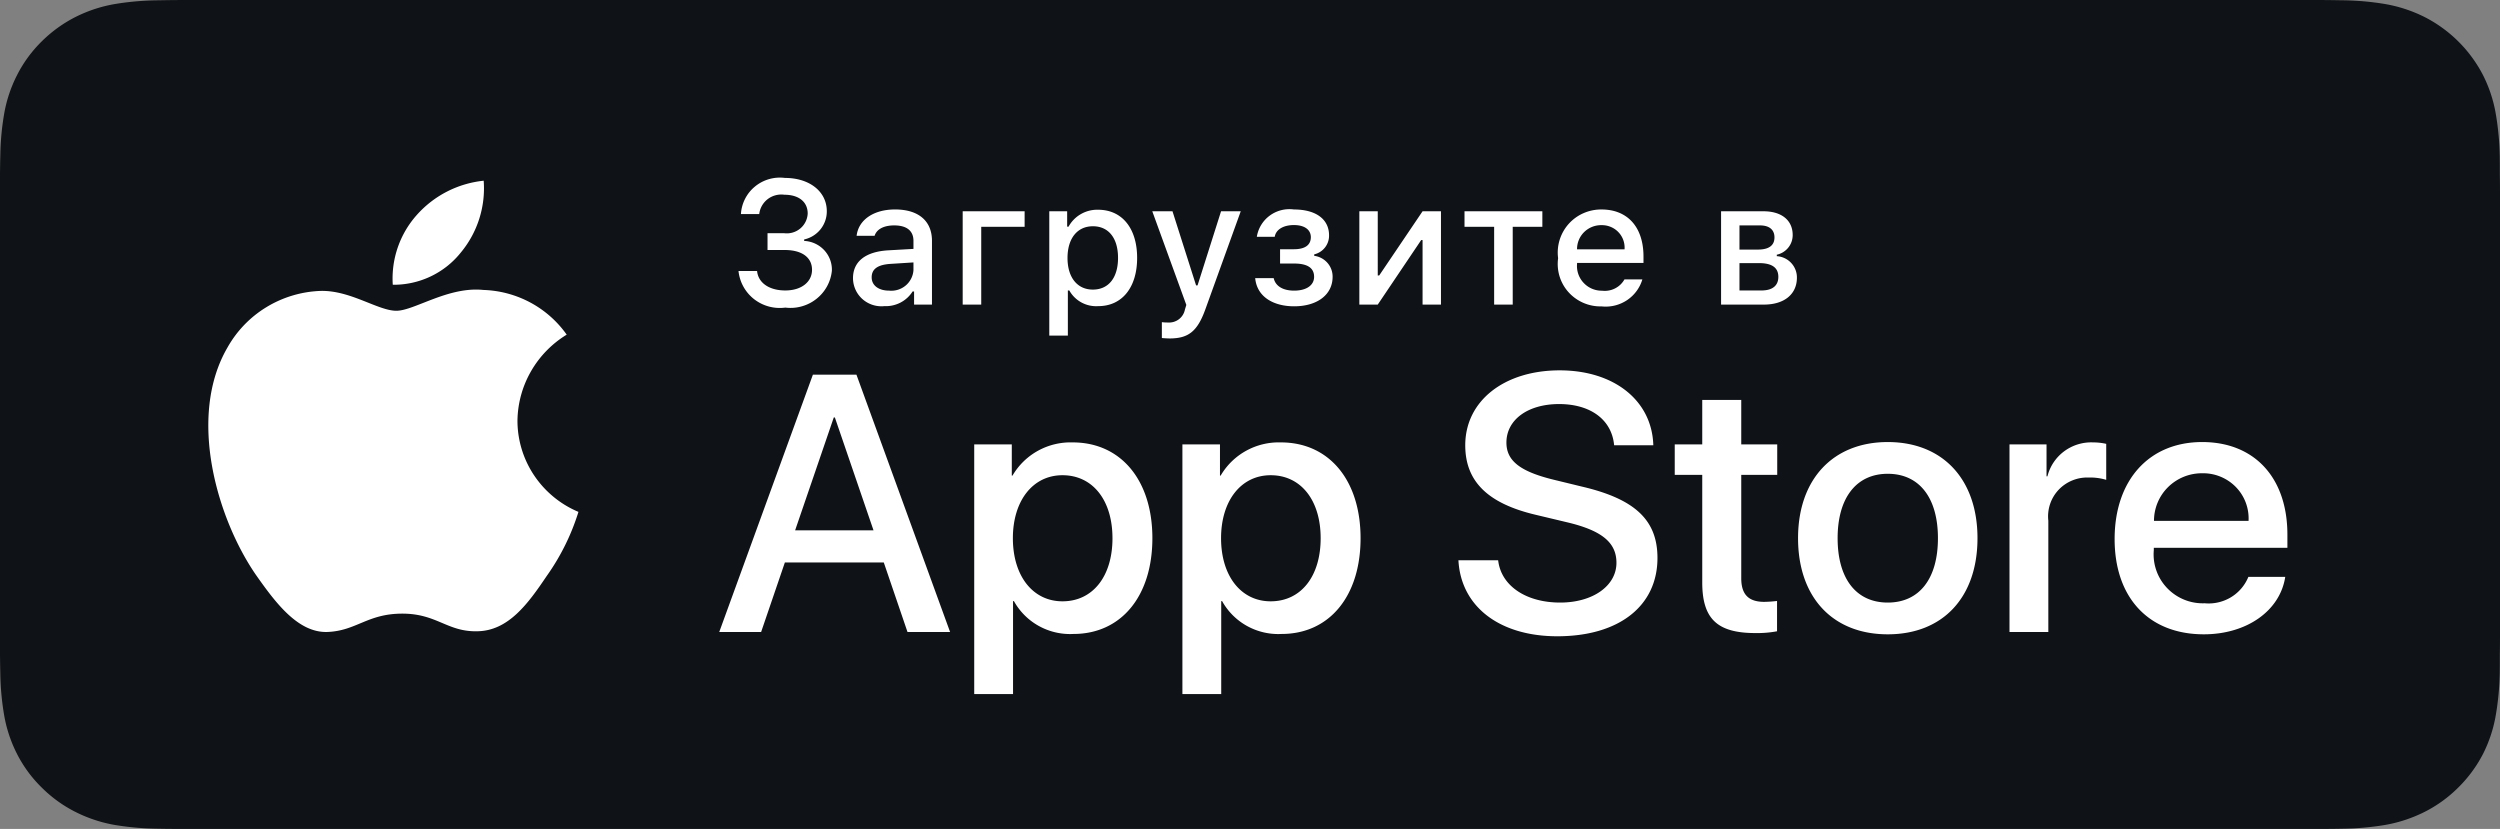 <svg width="190" height="63" viewBox="0 0 190 63" fill="none" xmlns="http://www.w3.org/2000/svg">
    <rect x="0" y="0" width="190" height="63" fill="#808080" stroke="none"/>
    <path fill="#0F1216" d="M174.87 0H15.139c-.582 0-1.157 0-1.738.003-.486.003-.969.013-1.46.02-1.066.013-2.13.106-3.181.279-1.05.176-2.068.51-3.018.987a10.219 10.219 0 0 0-2.57 1.856A9.86 9.86 0 0 0 1.3 5.7a10.338 10.338 0 0 0-.992 2.997 20.304 20.304 0 0 0-.285 3.154c-.015.482-.016.967-.024 1.45v36.405c.008.489.01.963.024 1.452.013 1.057.108 2.11.285 3.153.174 1.044.509 2.055.992 3a9.78 9.78 0 0 0 1.87 2.542 9.96 9.96 0 0 0 2.57 1.856c.951.48 1.968.814 3.019.994 1.052.171 2.116.264 3.182.278.49.01.973.017 1.459.017.58.003 1.156.003 1.738.003H174.87c.57 0 1.15 0 1.721-.003.484 0 .98-.006 1.464-.017a21.244 21.244 0 0 0 3.175-.278 10.869 10.869 0 0 0 3.03-.994 9.983 9.983 0 0 0 2.568-1.856 10.074 10.074 0 0 0 1.876-2.543c.479-.944.811-1.956.983-3 .177-1.041.275-2.095.294-3.152.007-.49.007-.963.007-1.452.012-.572.012-1.141.012-1.723V15.02c0-.577 0-1.15-.012-1.72 0-.483 0-.968-.007-1.45a21.098 21.098 0 0 0-.294-3.154 10.377 10.377 0 0 0-.983-2.997 10.229 10.229 0 0 0-4.444-4.41A10.808 10.808 0 0 0 181.23.3a20.872 20.872 0 0 0-3.175-.278c-.484-.008-.98-.017-1.464-.02C176.02 0 175.44 0 174.87 0z"/>
    <path fill="#0F1216" d="M13.409 61.622c-.484 0-.956-.006-1.436-.017a20.307 20.307 0 0 1-2.968-.257 9.395 9.395 0 0 1-2.63-.863 8.581 8.581 0 0 1-2.219-1.601 8.384 8.384 0 0 1-1.62-2.2 8.961 8.961 0 0 1-.862-2.61 19.397 19.397 0 0 1-.265-2.953c-.01-.332-.023-1.438-.023-1.438V13.3s.014-1.09.023-1.41c.013-.987.1-1.973.263-2.948a9.014 9.014 0 0 1 .863-2.617 8.466 8.466 0 0 1 1.612-2.202 8.834 8.834 0 0 1 2.227-1.61 9.298 9.298 0 0 1 2.625-.857 20.14 20.14 0 0 1 2.978-.259l1.432-.019h163.174l1.45.02a19.81 19.81 0 0 1 2.95.256 9.475 9.475 0 0 1 2.653.863 8.847 8.847 0 0 1 3.835 3.811c.414.819.7 1.694.85 2.597.165.983.257 1.977.276 2.973.004.446.004.925.004 1.402.013.59.013 1.153.013 1.72v32.962c0 .572 0 1.13-.013 1.693 0 .513 0 .982-.006 1.465a19.842 19.842 0 0 1-.271 2.919 8.985 8.985 0 0 1-.858 2.63 8.618 8.618 0 0 1-1.612 2.183 8.6 8.6 0 0 1-2.222 1.61 9.362 9.362 0 0 1-2.649.866 20.06 20.06 0 0 1-2.967.257c-.465.01-.952.017-1.425.017l-1.721.003-161.462-.003z"/>
    <path fill="#fff" d="M39.327 31.974a7.747 7.747 0 0 1 1.024-3.747 7.824 7.824 0 0 1 2.718-2.793 8.023 8.023 0 0 0-2.763-2.442 8.094 8.094 0 0 0-3.574-.956c-2.666-.278-5.251 1.582-6.61 1.582-1.385 0-3.477-1.555-5.73-1.509a8.49 8.49 0 0 0-4.12 1.22 8.403 8.403 0 0 0-2.981 3.077c-3.071 5.273-.78 13.024 2.161 17.287 1.472 2.087 3.192 4.42 5.442 4.336 2.203-.09 3.025-1.393 5.684-1.393 2.633 0 3.405 1.393 5.701 1.34 2.364-.037 3.852-2.096 5.273-4.203a17.209 17.209 0 0 0 2.41-4.87 7.579 7.579 0 0 1-3.368-2.773 7.488 7.488 0 0 1-1.267-4.157zM34.99 19.232a7.633 7.633 0 0 0 1.77-5.498 7.892 7.892 0 0 0-5.093 2.614 7.25 7.25 0 0 0-1.816 5.294 6.554 6.554 0 0 0 2.849-.619 6.5 6.5 0 0 0 2.29-1.79zm32.176 23.513h-7.515l-1.805 5.286h-3.183l7.118-19.558h3.308l7.118 19.558H68.97l-1.803-5.286zm-6.737-2.44h5.958l-2.937-8.579h-.082l-2.939 8.58zm27.152.597c0 4.432-2.39 7.279-5.999 7.279a4.905 4.905 0 0 1-2.623-.603 4.853 4.853 0 0 1-1.9-1.892h-.068v7.063h-2.95V33.772h2.855v2.372h.055a5.08 5.08 0 0 1 1.937-1.888 5.134 5.134 0 0 1 2.64-.633c3.648 0 6.053 2.86 6.053 7.28zm-3.033 0c0-2.887-1.504-4.785-3.799-4.785-2.254 0-3.77 1.938-3.77 4.785 0 2.873 1.516 4.798 3.77 4.798 2.295 0 3.8-1.885 3.8-4.798zm18.855 0c0 4.431-2.391 7.279-5.999 7.279a4.905 4.905 0 0 1-2.623-.603 4.853 4.853 0 0 1-1.9-1.892h-.068v7.063h-2.95V33.772h2.855v2.372h.054a5.079 5.079 0 0 1 1.938-1.888 5.133 5.133 0 0 1 2.64-.633c3.648 0 6.053 2.86 6.053 7.28zm-3.033 0c0-2.887-1.504-4.785-3.799-4.785-2.254 0-3.77 1.938-3.77 4.785 0 2.873 1.516 4.798 3.77 4.798 2.295 0 3.799-1.885 3.799-4.798zm13.49 1.68c.219 1.94 2.118 3.213 4.714 3.213 2.487 0 4.276-1.274 4.276-3.023 0-1.518-1.079-2.426-3.634-3.05l-2.555-.61c-3.621-.868-5.302-2.547-5.302-5.273 0-3.374 2.965-5.692 7.175-5.692 4.166 0 7.022 2.318 7.118 5.692h-2.978c-.179-1.951-1.805-3.13-4.182-3.13-2.377 0-4.004 1.192-4.004 2.927 0 1.383 1.039 2.197 3.58 2.82l2.173.529c4.045.949 5.726 2.56 5.726 5.421 0 3.66-2.938 5.951-7.612 5.951-4.372 0-7.325-2.238-7.515-5.775h3.02zm18.475-12.185v3.375h2.734v2.318h-2.734v7.86c0 1.222.548 1.791 1.749 1.791.325-.005.649-.028.971-.068v2.304c-.54.1-1.089.146-1.639.136-2.91 0-4.045-1.084-4.045-3.85V36.09h-2.091v-2.318h2.091v-3.375h2.964zm4.317 10.505c0-4.486 2.664-7.306 6.818-7.306 4.168 0 6.819 2.82 6.819 7.306 0 4.5-2.637 7.306-6.819 7.306-4.181 0-6.818-2.807-6.818-7.306zm10.631 0c0-3.077-1.422-4.894-3.813-4.894s-3.811 1.83-3.811 4.894c0 3.09 1.42 4.893 3.811 4.893s3.813-1.803 3.813-4.893zm5.439-7.13h2.814v2.427h.069a3.4 3.4 0 0 1 1.267-1.897 3.448 3.448 0 0 1 2.19-.68c.34 0 .68.036 1.011.11v2.737a4.156 4.156 0 0 0-1.325-.176 2.998 2.998 0 0 0-2.299.938 2.944 2.944 0 0 0-.776 2.342v8.458h-2.951v-14.26zm20.956 10.071c-.397 2.589-2.938 4.365-6.19 4.365-4.182 0-6.777-2.78-6.777-7.238 0-4.473 2.609-7.374 6.653-7.374 3.977 0 6.478 2.71 6.478 7.034v1.003h-10.153v.177a3.699 3.699 0 0 0 1.015 2.885 3.747 3.747 0 0 0 2.852 1.154 3.272 3.272 0 0 0 1.995-.457 3.23 3.23 0 0 0 1.325-1.549h2.802zm-9.975-4.256h7.187a3.416 3.416 0 0 0-.966-2.574 3.48 3.48 0 0 0-2.56-1.045 3.66 3.66 0 0 0-2.591 1.053 3.601 3.601 0 0 0-1.07 2.566zM58.333 17.724h1.266a1.603 1.603 0 0 0 1.224-.36 1.581 1.581 0 0 0 .562-1.138c0-.867-.657-1.426-1.772-1.426a1.702 1.702 0 0 0-1.27.335 1.679 1.679 0 0 0-.642 1.136h-1.39a2.928 2.928 0 0 1 1.07-2.096 2.978 2.978 0 0 1 2.277-.652c1.865 0 3.179 1.036 3.179 2.527.004.5-.164.985-.478 1.377a2.202 2.202 0 0 1-1.244.772v.111c.583.026 1.132.28 1.527.705.395.426.604.99.58 1.568a3.12 3.12 0 0 1-1.176 2.134 3.176 3.176 0 0 1-2.362.66 3.172 3.172 0 0 1-2.374-.642 3.13 3.13 0 0 1-1.184-2.14h1.412c.086.9.918 1.48 2.146 1.48 1.228 0 2.03-.652 2.03-1.57 0-.931-.755-1.505-2.075-1.505h-1.307v-1.276zm6.495 3.42c0-1.277.96-2.013 2.659-2.118l1.936-.11v-.613c0-.749-.497-1.172-1.463-1.172-.788 0-1.332.287-1.49.788h-1.367c.145-1.218 1.301-2 2.923-2 1.793 0 2.804.886 2.804 2.384v4.846h-1.36v-.997h-.112a2.399 2.399 0 0 1-.922.845c-.377.195-.8.288-1.225.269a2.175 2.175 0 0 1-1.667-.537 2.142 2.142 0 0 1-.716-1.586zm4.595-.607v-.593l-1.746.111c-.984.065-1.43.398-1.43 1.023 0 .638.557 1.01 1.325 1.01a1.698 1.698 0 0 0 1.257-.386 1.673 1.673 0 0 0 .594-1.165zm5.151-3.302v5.914h-1.41v-7.092h4.707v1.178h-3.297zM86.422 19.6c0 2.253-1.149 3.666-2.953 3.666a2.346 2.346 0 0 1-1.276-.277 2.321 2.321 0 0 1-.925-.914h-.111v3.432h-1.411v-9.45h1.358v1.172h.105c.218-.4.543-.731.94-.959a2.5 2.5 0 0 1 1.305-.33c1.82 0 2.968 1.406 2.968 3.66zm-1.451 0c0-1.498-.715-2.404-1.91-2.404-1.188 0-1.93.925-1.93 2.41 0 1.478.742 2.403 1.924 2.403 1.201 0 1.916-.905 1.916-2.41zm3.33 6.09v-1.206c.153.02.307.028.461.026.3.022.599-.067.838-.25.238-.182.4-.446.455-.74l.106-.345-2.588-7.118h1.536l1.793 5.633h.111l1.787-5.633h1.496l-2.665 7.385c-.611 1.726-1.287 2.28-2.745 2.28a6.21 6.21 0 0 1-.584-.033zm7.094-4.554H96.8c.138.626.729.952 1.555.952.94 0 1.517-.411 1.517-1.05 0-.683-.518-1.009-1.517-1.009h-1.07v-1.087h1.052c.853 0 1.287-.326 1.287-.919 0-.52-.42-.918-1.287-.918-.79 0-1.366.332-1.458.892h-1.36a2.482 2.482 0 0 1 .981-1.61 2.52 2.52 0 0 1 1.837-.467c1.699 0 2.671.762 2.671 1.96.008.334-.099.66-.305.925-.205.264-.496.45-.823.527v.111c.389.05.747.24 1.005.534.258.294.398.672.393 1.062 0 1.348-1.156 2.24-2.923 2.24-1.561 0-2.83-.71-2.96-2.143zm7.915 2.013v-7.092h1.399v4.878h.111l3.295-4.878h1.399v7.092h-1.399v-4.904h-.105l-3.301 4.904h-1.399zm13.909-5.914h-2.252v5.914h-1.412v-5.914h-2.252v-1.178h5.916v1.178zm7.601 3.999a2.886 2.886 0 0 1-1.175 1.584 2.923 2.923 0 0 1-1.925.468 3.271 3.271 0 0 1-2.506-1.072 3.207 3.207 0 0 1-.797-2.589 3.266 3.266 0 0 1 1.925-3.422c.432-.19.9-.287 1.372-.283 1.989 0 3.191 1.348 3.191 3.575v.489h-5.049v.078a1.863 1.863 0 0 0 .499 1.434 1.885 1.885 0 0 0 1.405.598c.338.04.679-.02.982-.174.303-.153.552-.392.718-.686h1.36zm-4.964-2.286h3.61a1.704 1.704 0 0 0-1.057-1.706 1.737 1.737 0 0 0-.701-.13 1.841 1.841 0 0 0-1.317.53 1.81 1.81 0 0 0-.535 1.306zm10.946-2.891h3.223c1.399 0 2.219.703 2.219 1.803.002.35-.116.689-.336.961a1.54 1.54 0 0 1-.872.537v.111c.418.026.809.21 1.094.515.284.304.44.705.435 1.12 0 1.237-.938 2.045-2.507 2.045h-3.256v-7.092zm1.398 1.074v1.837h1.399c.853 0 1.261-.326 1.261-.925 0-.553-.355-.912-1.104-.912H132.2zm0 2.866v2.078h1.674c.834 0 1.28-.366 1.28-1.036 0-.71-.505-1.042-1.457-1.042H132.2z"/>
</svg>
